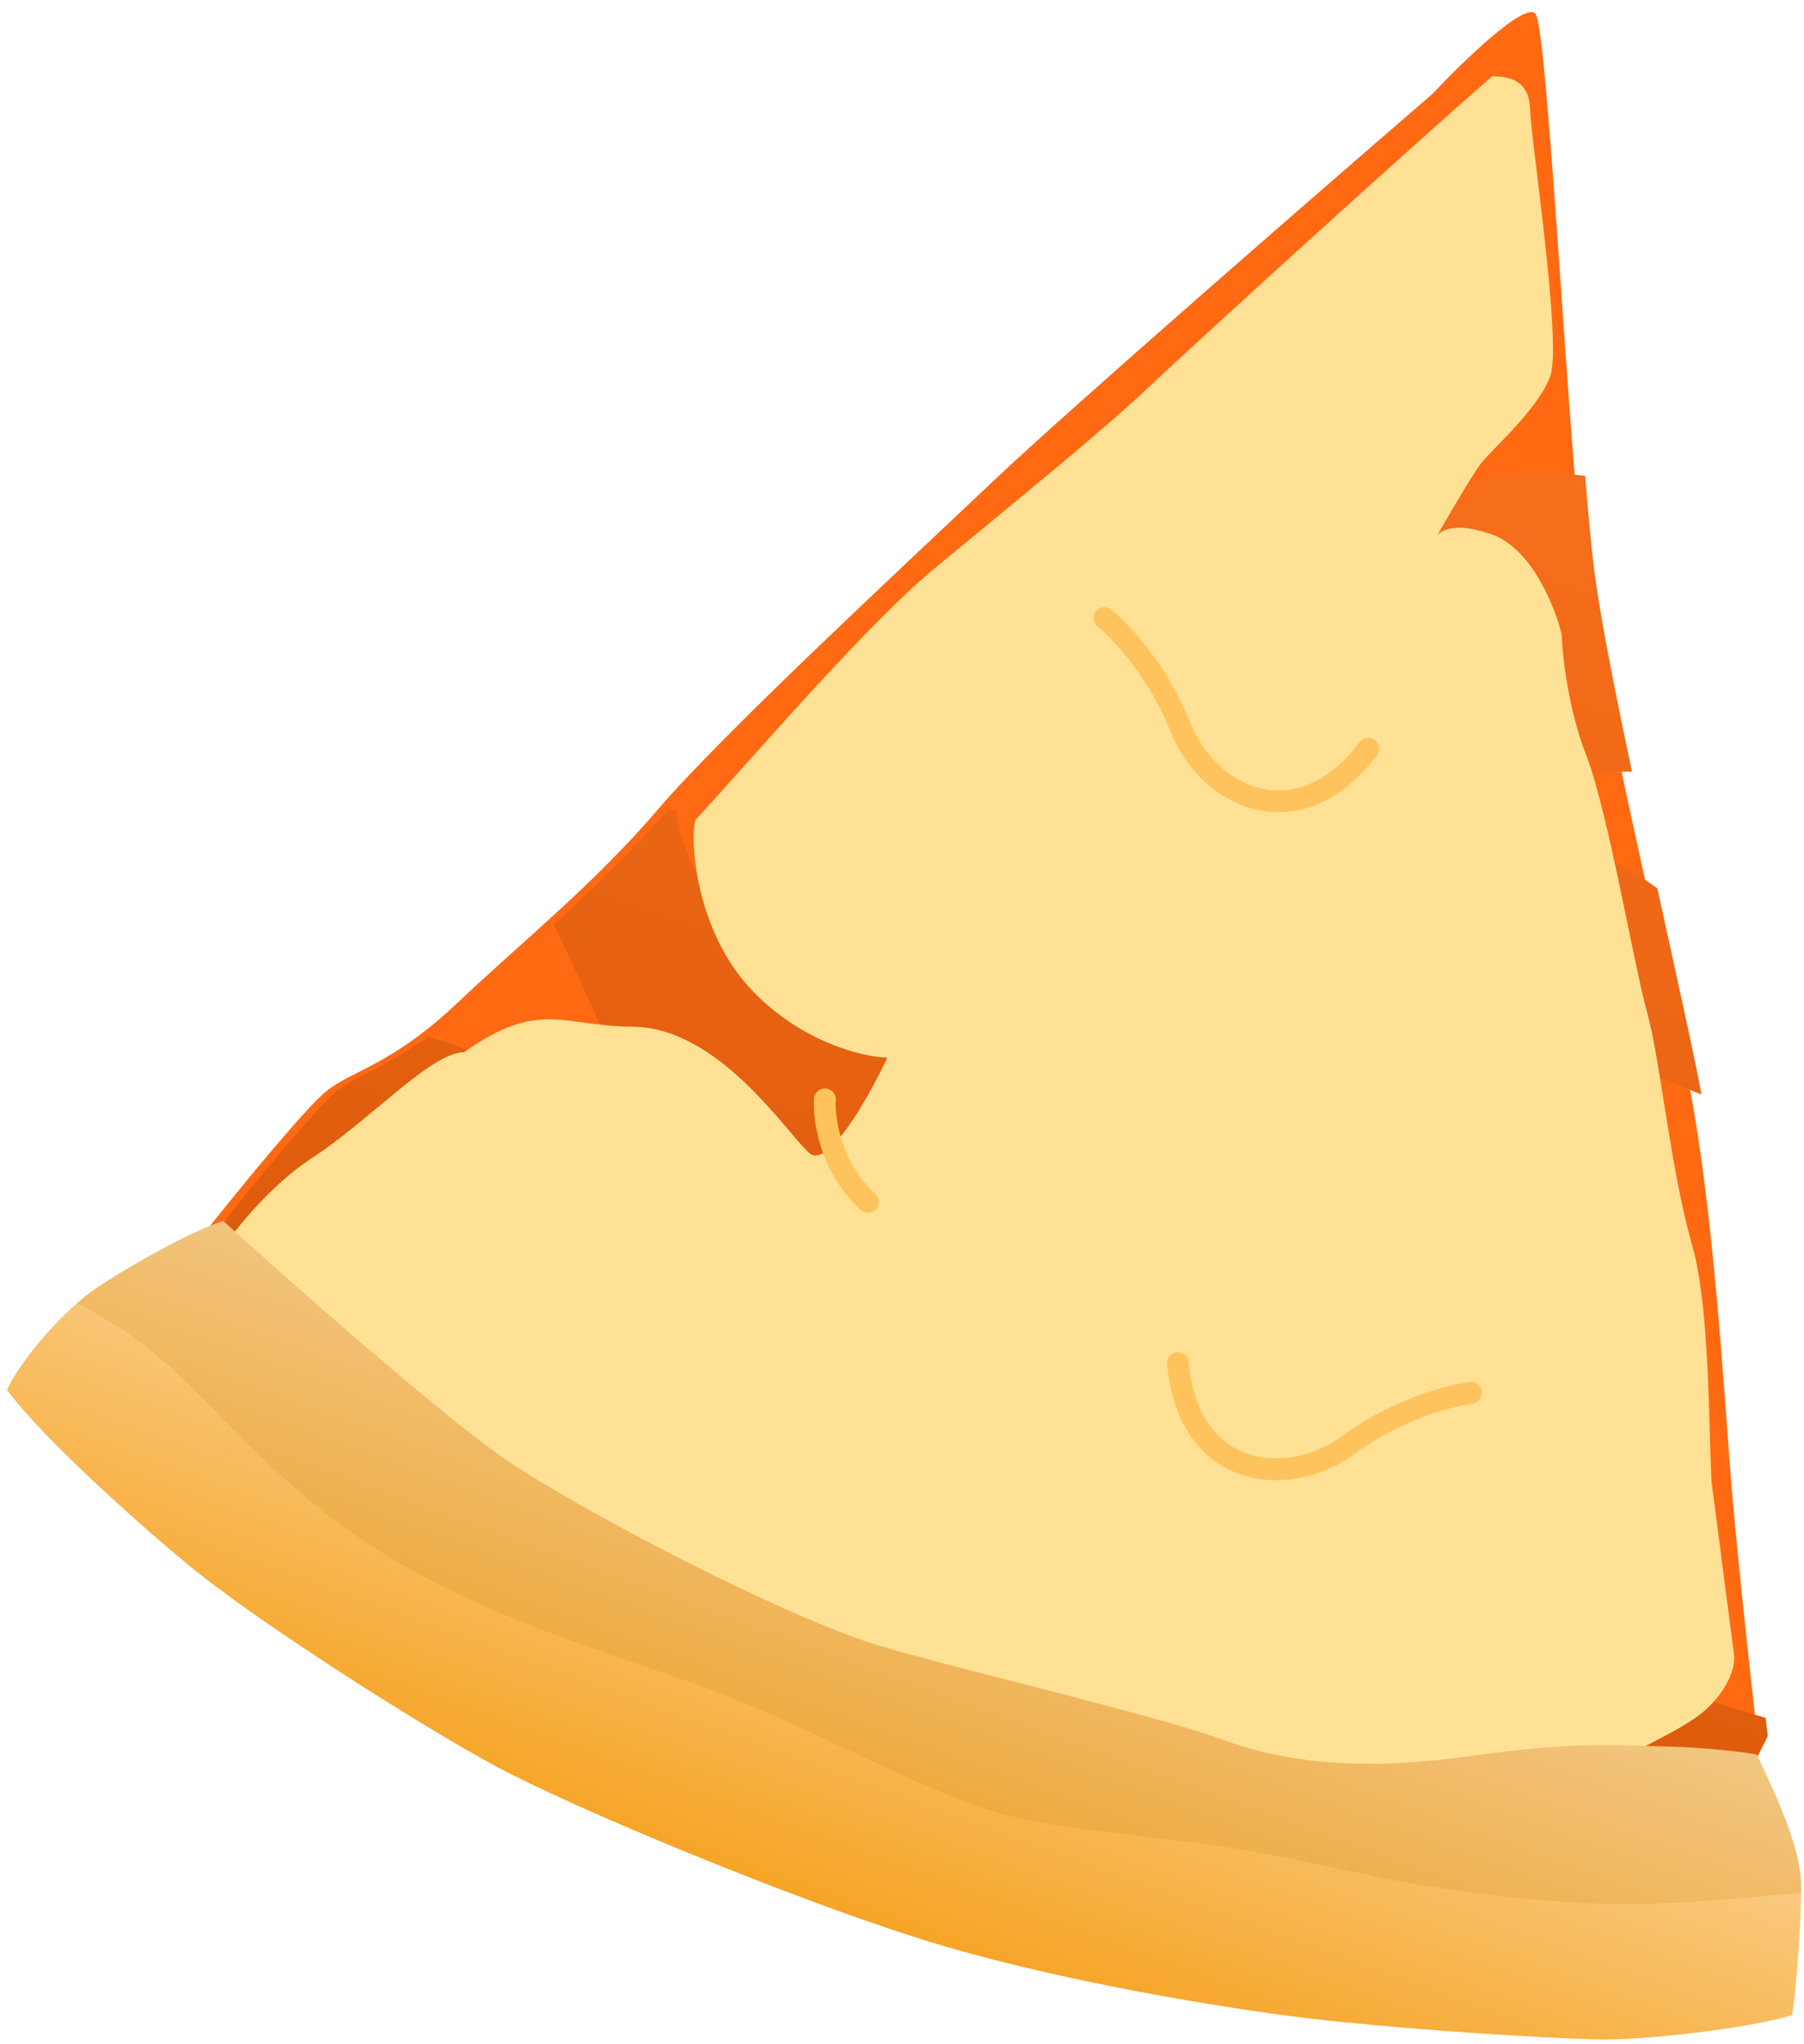 <svg width="173" height="196" viewBox="0 0 173 196" fill="none" xmlns="http://www.w3.org/2000/svg">
<path d="M166.149 143.62C166.795 150.982 168.003 161.913 168.526 166.458L161.991 179.519L104.16 176.88L24.268 135.331L19.982 117.737C22.907 114.051 29.263 106.269 31.285 104.629C33.813 102.58 37.532 102.152 43.874 96.147C50.217 90.141 56.893 84.851 63.093 77.606C69.293 70.362 86.318 54.586 95.379 46.007C102.628 39.144 126.377 18.491 137.345 9.023C140.254 5.925 146.311 0.053 147.264 1.35C148.455 2.971 150.493 44.688 151.968 55.32C153.443 65.952 158.823 88.695 161.632 102.189C164.441 115.682 165.341 134.419 166.149 143.62Z" fill="#FF6912"/>
<path d="M163.167 104.941C148.725 99.023 123.144 89.588 113.769 90.112C101.039 90.824 95.603 95.971 93.503 101.739C91.404 107.508 88.684 116.613 93.974 123.289C98.206 128.63 116.684 121.262 125.394 116.91C132.784 117.818 147.18 121.989 145.652 131.409C144.731 137.089 143.089 140.572 141.796 143.314C140.409 146.258 139.424 148.348 140.163 151.384C141.172 155.523 158.063 161.406 169.327 164.712C169.401 165.364 169.468 165.951 169.526 166.458L165.64 174.223L97.679 168.582L74.706 161.042L38.373 142.146L22.912 125.658L20.982 117.737C23.907 114.051 30.263 106.269 32.285 104.629C33.155 103.924 34.165 103.411 35.375 102.797C36.898 102.023 38.738 101.089 41.009 99.41C41.784 99.596 42.641 99.855 43.587 100.199C49.88 102.489 59.079 108.213 62.893 110.789C60.502 105.02 56.225 95.029 53.115 88.64C56.829 85.269 60.539 81.759 64.093 77.606C64.098 77.601 64.102 77.596 64.107 77.591L64.857 77.655C65.11 81.31 68.038 89.145 77.726 91.246C89.835 93.872 105.761 86.01 110.769 77.144C112.718 73.694 113.931 70.785 115.028 68.153C116.749 64.022 118.186 60.574 121.741 56.789C127.559 50.593 140.958 44.781 149.062 45.355C150.144 45.432 151.126 45.523 152.014 45.623C152.347 49.737 152.669 53.166 152.968 55.32C153.6 59.876 154.949 66.656 156.506 73.979C154.76 73.985 151.882 74.197 148.958 75.01C145.258 76.038 142.871 78.138 142.139 79.06C144.444 78.711 151.026 79.444 158.92 85.167C158.925 85.172 158.931 85.176 158.937 85.18C159.148 86.139 159.358 87.094 159.566 88.04C160.704 93.207 161.785 98.118 162.632 102.188C162.819 103.084 162.997 104.004 163.167 104.941Z" fill="url(#paint0_linear)"/>
<g filter="url(#filter0_di)">
<path d="M32.021 103.71C26.413 107.369 21.545 114.545 20.527 117.342C22.306 118.979 27.209 123.455 32.586 128.263C39.306 134.272 45.169 139.375 50.174 143.572C55.179 147.769 63.902 151.538 70.195 153.828C76.487 156.118 95.031 162.274 105.376 164.852C115.721 167.429 134.504 171.296 136.984 171.011C139.463 170.726 151.431 165.58 153.959 163.531C156.486 161.482 162.732 159.004 165.26 156.955C167.282 155.316 168.423 153.158 168.408 151.569L166.22 134.739C165.951 129.494 166.044 117.928 164.367 112.092C162.271 104.797 161.321 94.355 160.035 89.73C158.749 85.106 156.322 70.564 154.178 65.033C152.463 60.608 151.909 55.497 151.846 53.494C151.211 50.888 148.997 45.331 145.221 43.957C141.926 42.758 140.401 43.409 139.896 44.058C141.068 41.994 143.336 38.1 144.175 37.044C145.272 35.661 149.611 31.896 150.756 28.75C151.902 25.604 148.904 6.104 148.809 3.1C148.715 0.096 146.363 0.032 145.187 0C135.903 8.102 116.049 26.213 112.425 29.645C107.894 33.934 100.312 40.082 91.823 47.088C85.033 52.693 73.955 65.724 68.741 71.348C68.184 74.511 69.32 82.486 74.124 87.56C78.928 92.634 84.833 94.031 87.185 94.095C85.436 97.814 81.489 104.849 79.697 103.247C77.457 101.244 71.024 91.182 62.728 91.132C56.092 91.092 53.793 88.474 46.593 93.573C43.414 93.604 37.629 100.05 32.021 103.71Z" fill="#FFE195"/>
</g>
<path d="M172.723 180.716C172.685 176.902 169.923 171.322 168.478 168.222C167.366 168.015 164.082 167.573 159.849 167.457C154.557 167.312 150.505 167.025 141.112 168.357C131.719 169.689 124.139 169.306 117.322 166.825C110.505 164.343 92.962 160.334 84.381 157.804C75.8 155.275 56.303 145.209 48.677 140.058C42.575 135.937 27.959 123.016 21.413 117.07C18.743 117.88 13.323 120.827 9.584 123.267C5.846 125.707 1.798 130.716 0.669 133.274C4.132 137.9 12.915 145.782 18.025 150.017C24.412 155.311 40.026 165.292 47.524 169.331C55.021 173.369 75.276 181.776 88.052 185.833C100.828 189.889 118.554 192.808 127.708 193.765C136.861 194.721 147.784 195.393 153.076 195.537C157.309 195.653 167.406 194.555 171.856 193.206C172.206 191.156 172.76 184.53 172.723 180.716Z" fill="url(#paint1_linear)"/>
<path opacity="0.2" d="M168.737 181.825C163.538 182.287 156.862 182.879 150.262 182.377C139.678 181.57 134.316 180.432 128.267 179.149C126.06 178.681 123.762 178.194 121.085 177.696C116.68 176.876 112.607 176.408 108.829 175.973C104.023 175.42 99.695 174.922 95.771 173.826C92.007 172.776 86.856 170.363 81.43 167.822C76.753 165.632 71.872 163.347 67.502 161.756C65.702 161.101 63.774 160.442 61.756 159.753C53.193 156.828 43.015 153.352 34.181 147.253C28.627 143.418 24.678 139.399 21.108 135.766C17.662 132.26 14.57 129.113 10.731 126.841C9.552 126.143 8.441 125.508 7.405 124.934C8.127 124.306 8.862 123.738 9.584 123.267C13.323 120.827 18.743 117.88 21.413 117.07C27.959 123.016 42.575 135.937 48.677 140.058C56.303 145.209 75.8 155.275 84.381 157.804C87.822 158.818 92.703 160.071 97.757 161.367C105.306 163.303 113.239 165.338 117.322 166.825C124.139 169.306 131.72 169.689 141.112 168.357C149.641 167.148 153.767 167.273 158.416 167.415C158.886 167.429 159.362 167.444 159.849 167.457C164.083 167.573 167.366 168.015 168.478 168.222C168.585 168.451 168.699 168.694 168.819 168.949C170.317 172.137 172.688 177.184 172.723 180.716C172.725 180.964 172.725 181.225 172.723 181.495C171.532 181.577 170.193 181.696 168.737 181.825Z" fill="#D08B1C"/>
<path d="M105.9 59.251C107.457 60.512 111.091 64.366 113.179 69.688C115.79 76.341 124.354 80.751 131.227 71.781" stroke="#FFC35E" stroke-width="2.089" stroke-linecap="round"/>
<path d="M141.065 133.553C139.076 133.793 133.948 135.121 129.347 138.514C123.596 142.756 113.998 141.93 112.955 130.679" stroke="#FFC35E" stroke-width="2.089" stroke-linecap="round"/>
<path d="M79.104 105.407C78.992 107.345 79.665 112.024 83.249 115.229" stroke="#FFC35E" stroke-width="2.089" stroke-linecap="round"/>
<defs>
<filter id="filter0_di" x="18.439" y="0" width="149.97" height="176.247" filterUnits="userSpaceOnUse" color-interpolation-filters="sRGB">
<feFlood flood-opacity="0" result="BackgroundImageFix"/>
<feColorMatrix in="SourceAlpha" type="matrix" values="0 0 0 0 0 0 0 0 0 0 0 0 0 0 0 0 0 0 127 0"/>
<feOffset dx="-1.044" dy="4.177"/>
<feGaussianBlur stdDeviation="0.522"/>
<feColorMatrix type="matrix" values="0 0 0 0 0 0 0 0 0 0 0 0 0 0 0 0 0 0 0.25 0"/>
<feBlend mode="normal" in2="BackgroundImageFix" result="effect1_dropShadow"/>
<feBlend mode="normal" in="SourceGraphic" in2="effect1_dropShadow" result="shape"/>
<feColorMatrix in="SourceAlpha" type="matrix" values="0 0 0 0 0 0 0 0 0 0 0 0 0 0 0 0 0 0 127 0" result="hardAlpha"/>
<feOffset dx="-1.044" dy="3.133"/>
<feComposite in2="hardAlpha" operator="arithmetic" k2="-1" k3="1"/>
<feColorMatrix type="matrix" values="0 0 0 0 1 0 0 0 0 0.659 0 0 0 0 0.082 0 0 0 1 0"/>
<feBlend mode="normal" in2="shape" result="effect2_innerShadow"/>
</filter>
<linearGradient id="paint0_linear" x1="132.092" y1="37.323" x2="85.308" y2="165.861" gradientUnits="userSpaceOnUse">
<stop stop-color="#F76E1B"/>
<stop offset="1" stop-color="#D9580A"/>
</linearGradient>
<linearGradient id="paint1_linear" x1="94.278" y1="141.216" x2="78.794" y2="183.76" gradientUnits="userSpaceOnUse">
<stop stop-color="#FBD69D"/>
<stop offset="1" stop-color="#F6A323"/>
</linearGradient>
</defs>
</svg>
